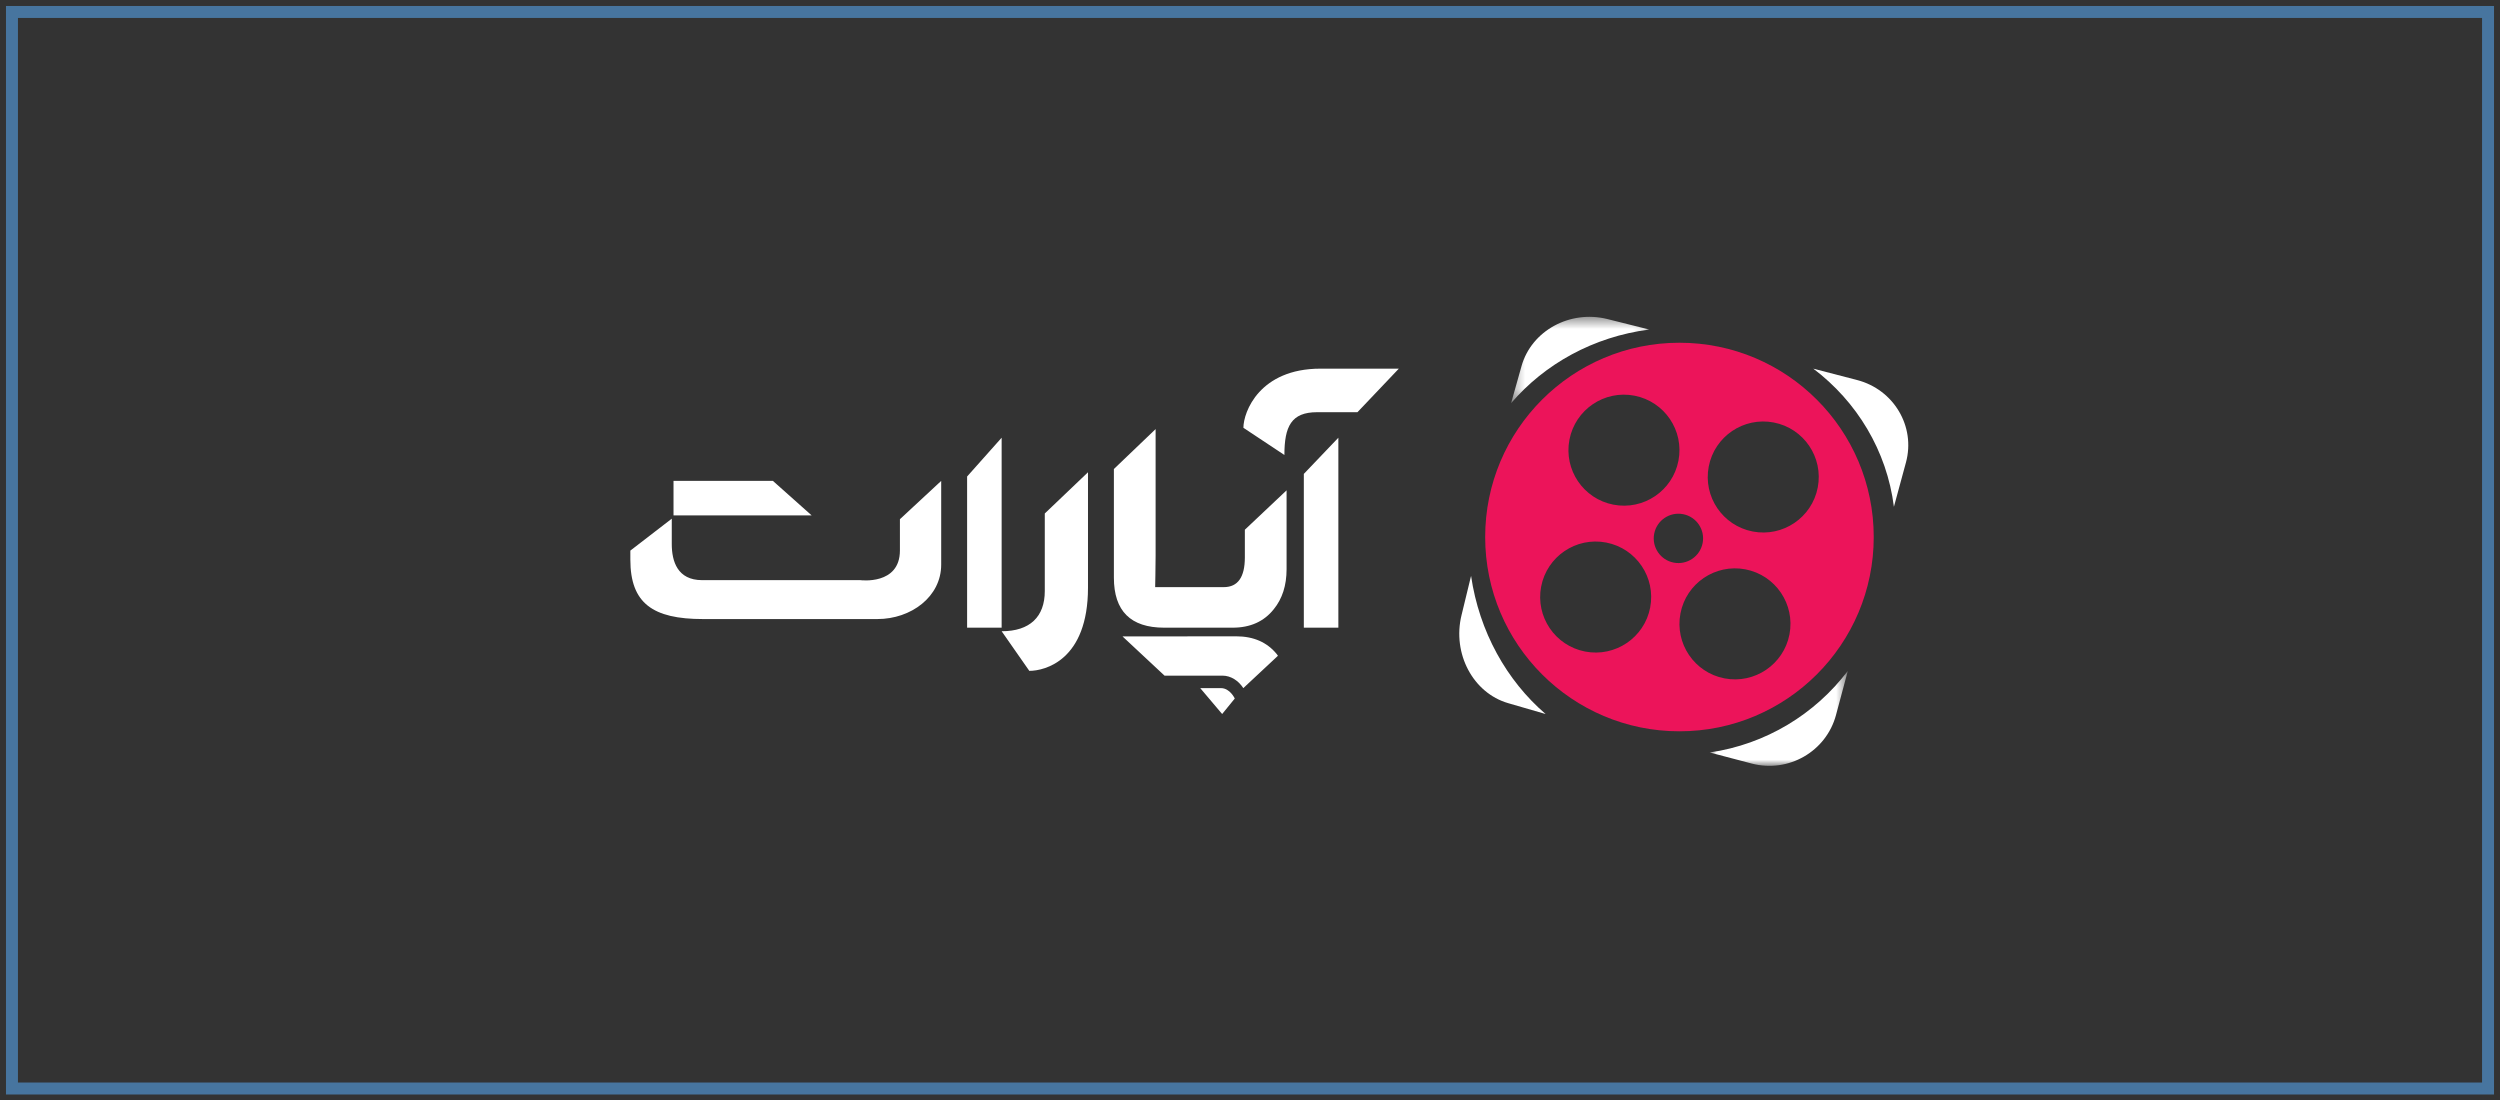 <svg width="209" height="92" viewBox="0 0 209 92" fill="none" xmlns="http://www.w3.org/2000/svg">
<rect x="0" y="0" width="209" height="92" fill="#333333" stroke="none"/>
<path d="M208 1H1V91H208V1Z" stroke="#55A2E7" stroke-opacity="0.6"/>
<path fill-rule="evenodd" clip-rule="evenodd" d="M75.233 46.019C75.233 48.944 71.917 48.5 71.917 48.5H58.697C56.635 48.5 56.16 46.925 56.16 45.484V43.361L52.697 46.03V46.785C52.697 50.432 54.571 51.753 58.766 51.753H73.349C76.172 51.753 78.684 49.882 78.684 47.207V40.203L75.233 43.405V46.019Z" fill="white"/>
<path fill-rule="evenodd" clip-rule="evenodd" d="M80.85 52.474H83.737V36.593L80.85 39.836V52.474Z" fill="white"/>
<path fill-rule="evenodd" clip-rule="evenodd" d="M87.344 49.412C87.344 51.562 86.102 52.772 83.737 52.772L86.05 56.084C87.366 56.084 90.956 55.188 90.956 49.125V39.481L87.344 42.927V49.412Z" fill="white"/>
<path fill-rule="evenodd" clip-rule="evenodd" d="M97.326 52.474H99.744H100.607H103.05C104.524 52.474 105.671 51.959 106.489 50.928C107.201 50.053 107.558 48.94 107.558 47.587V40.992L104.07 44.284V46.597C104.07 48.255 103.483 49.084 102.308 49.084H96.571C96.571 49.084 96.609 47.389 96.609 46.449V35.872L93.121 39.209V48.292C93.121 51.081 94.522 52.474 97.326 52.474Z" fill="white"/>
<path fill-rule="evenodd" clip-rule="evenodd" d="M109 52.474H111.887V36.593L109 39.618V52.474Z" fill="white"/>
<path fill-rule="evenodd" clip-rule="evenodd" d="M110.393 30.819C105.297 30.819 103.949 34.438 103.949 35.764L107.376 38.037C107.376 35.653 107.948 34.46 110.106 34.46H113.483L116.942 30.819H110.393Z" fill="white"/>
<path fill-rule="evenodd" clip-rule="evenodd" d="M64.616 40.203H56.306V43.09H67.856L64.616 40.203Z" fill="white"/>
<path fill-rule="evenodd" clip-rule="evenodd" d="M103.94 57.527L106.836 54.823C106.806 54.782 106.78 54.735 106.747 54.696C105.937 53.696 104.801 53.196 103.342 53.196C103.342 53.196 93.948 53.202 93.843 53.206L97.355 56.484H102.2C102.905 56.484 103.544 56.912 103.94 57.527Z" fill="white"/>
<path fill-rule="evenodd" clip-rule="evenodd" d="M100.34 57.527H102.069C102.83 57.527 103.227 58.397 103.227 58.397L102.172 59.693L100.34 57.527Z" fill="white"/>
<mask id="mask0_241_4768" style="mask-type:alpha" maskUnits="userSpaceOnUse" x="126" y="26" width="12" height="8">
<path d="M126.326 26.488H137.876V33.706H126.326V26.488Z" fill="white"/>
</mask>
<g mask="url(#mask0_241_4768)">
<path fill-rule="evenodd" clip-rule="evenodd" d="M137.876 27.549L134.382 26.674C131.248 25.89 128.032 27.649 127.2 30.603L126.326 33.706C129.139 30.422 133.224 28.149 137.876 27.549Z" fill="white"/>
</g>
<path fill-rule="evenodd" clip-rule="evenodd" d="M122.981 48.143L122.181 51.438C121.402 54.644 123.148 57.933 126.082 58.784L129.214 59.693C125.956 56.893 123.665 52.813 122.981 48.143Z" fill="white"/>
<path fill-rule="evenodd" clip-rule="evenodd" d="M155.255 31.771L151.591 30.819C155.231 33.568 157.741 37.676 158.331 42.368L159.338 38.659C160.153 35.653 158.325 32.569 155.255 31.771Z" fill="white"/>
<mask id="mask1_241_4768" style="mask-type:alpha" maskUnits="userSpaceOnUse" x="142" y="56" width="13" height="9">
<path d="M142.929 56.084H154.479V64.024H142.929V56.084Z" fill="white"/>
</mask>
<g mask="url(#mask1_241_4768)">
<path fill-rule="evenodd" clip-rule="evenodd" d="M142.929 62.907L146.441 63.832C149.517 64.641 152.673 62.825 153.49 59.775L154.479 56.084C151.746 59.693 147.639 62.22 142.929 62.907Z" fill="white"/>
</g>
<path fill-rule="evenodd" clip-rule="evenodd" d="M146.53 44.434C144.013 43.949 142.366 41.517 142.851 39C143.335 36.483 145.768 34.836 148.285 35.32C150.802 35.805 152.449 38.238 151.964 40.755C151.479 43.272 149.046 44.919 146.53 44.434ZM149.6 53.033C149.115 55.549 146.682 57.196 144.166 56.712C141.649 56.227 140.001 53.794 140.487 51.277C140.971 48.761 143.404 47.114 145.921 47.598C148.437 48.083 150.085 50.516 149.6 53.033ZM139.925 47.035C138.807 46.82 138.074 45.738 138.29 44.62C138.505 43.501 139.586 42.769 140.705 42.984C141.824 43.2 142.556 44.281 142.34 45.4C142.125 46.518 141.044 47.25 139.925 47.035ZM137.955 50.791C137.47 53.307 135.037 54.954 132.52 54.47C130.004 53.985 128.357 51.551 128.841 49.036C129.326 46.519 131.758 44.871 134.275 45.356C136.792 45.84 138.439 48.274 137.955 50.791ZM131.205 36.757C131.69 34.24 134.123 32.593 136.639 33.078C139.156 33.563 140.804 35.995 140.319 38.512C139.835 41.029 137.402 42.676 134.885 42.191C132.368 41.707 130.721 39.274 131.205 36.757ZM140.403 28.653C131.432 28.653 124.161 35.925 124.161 44.895C124.161 53.865 131.432 61.137 140.403 61.137C149.373 61.137 156.644 53.865 156.644 44.895C156.644 35.925 149.373 28.653 140.403 28.653Z" fill="#EC145A"/>
</svg>

